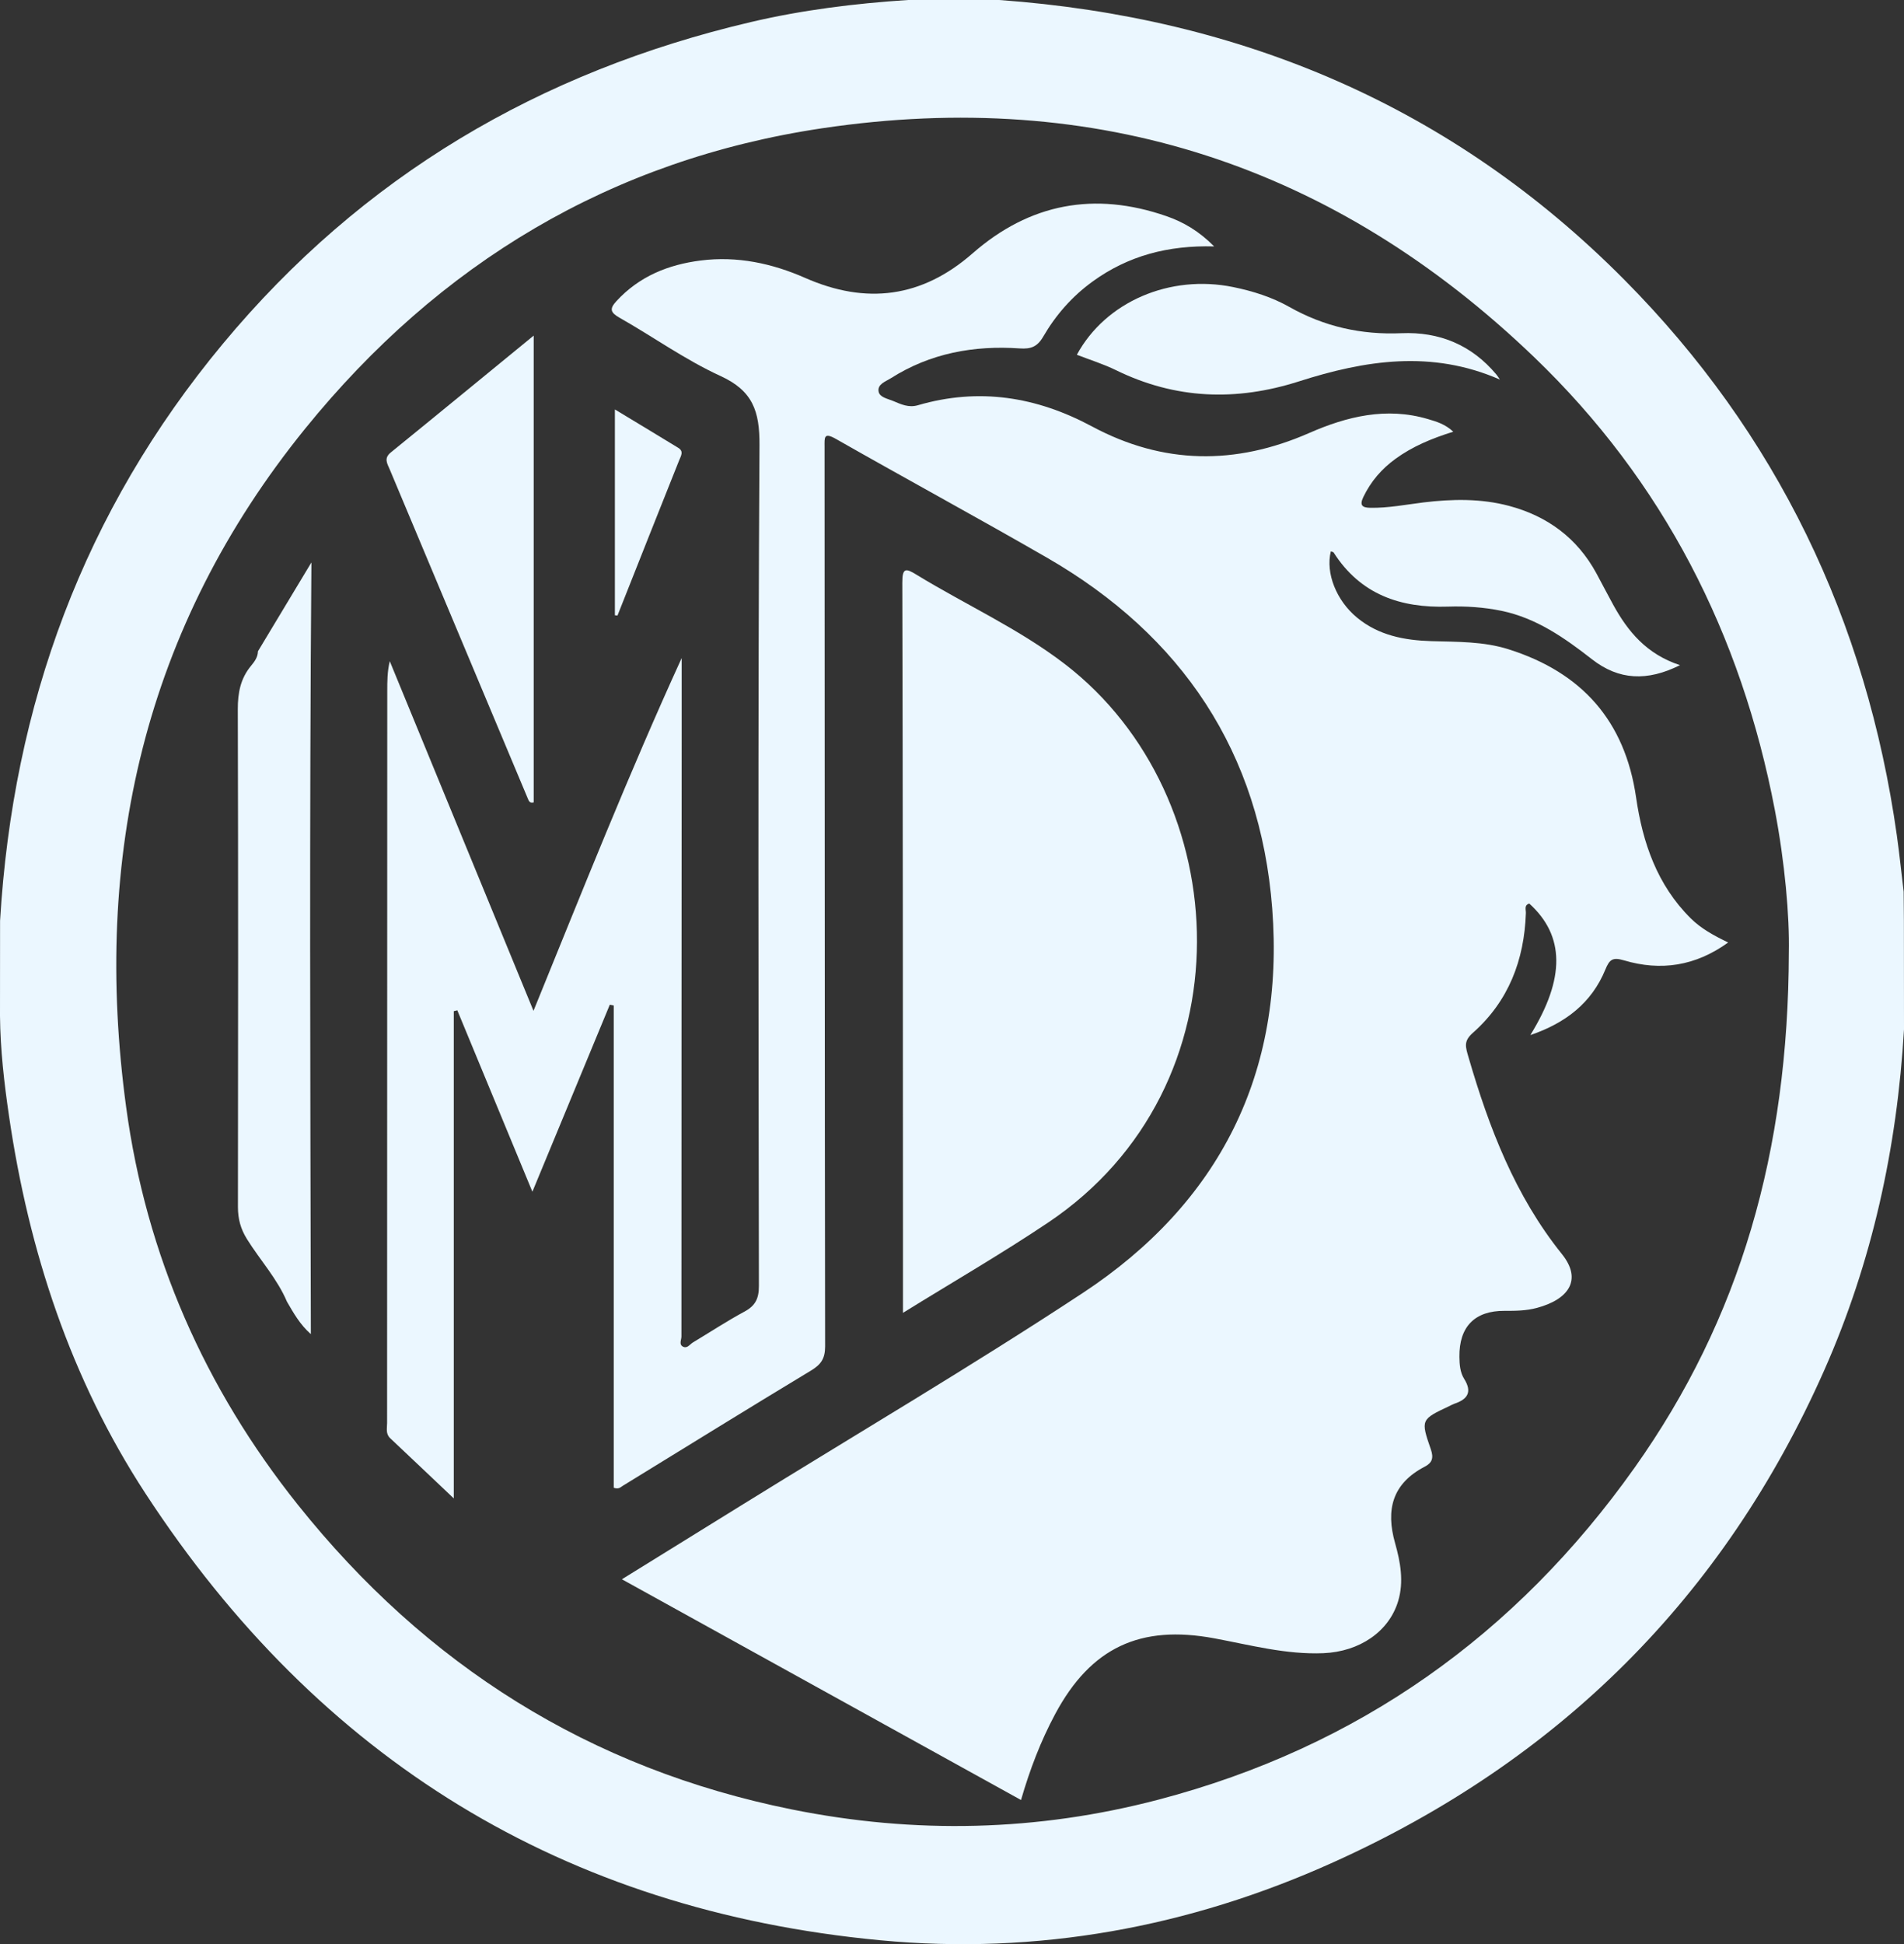 <?xml version="1.0" encoding="UTF-8"?>
<svg id="Layer_1" xmlns="http://www.w3.org/2000/svg" viewBox="0 0 585.12 597.35">
  <rect x="0" y="0" width="585.12" height="597.35" fill="#333333" stroke="none"/>
  <defs>
    <style>
      .cls-1 {
        fill: #EBF7FF;
      }
    </style>
  </defs>
  <path class="cls-1" d="M585.09,282.87c-.02-2.95-.05-5.91-.07-8.87-.7-5.78-1.29-11.57-2.1-17.33-9.33-66.06-36.87-123.47-83.82-170.79C446.35,32.73,381.51,5.37,307.11,0h-28.1c-16.27,1.06-32.46,3.06-48.31,6.79-64.83,15.21-119.39,47.31-162.22,98.85C25.72,157.1,3.98,216.54.02,282.92c-.01,9.75-.01,19.49-.02,29.24.1,10.34,1.28,20.58,2.78,30.8,6.09,41.52,18.95,80.74,41.95,115.95,53.27,81.58,128.46,128.02,225.71,137.23,48.34,4.58,94.97-3.97,139.19-23.9,69.32-31.23,120.03-81.41,150.93-151.12,14.79-33.37,22.43-68.48,24.56-104.84-.01-11.14-.02-22.27-.03-33.41ZM549.73,292.61c-.15,61.22-14.95,112.57-47.37,158.29-36.49,51.44-85.03,85.92-146.28,102.02-37.35,9.81-74.98,10.64-112.76,3.02-62.06-12.52-112.39-44.26-151.76-93.57-28.66-35.9-46.63-76.74-52.79-122.18-10.44-76.92,5.57-147.5,55.04-208.53,41.09-50.69,93.92-82.58,158.92-92.26,84.26-12.54,157.36,11.45,218.66,70.27,39.74,38.14,63.72,85.2,74.03,139.17,3.09,16.19,4.54,32.63,4.31,43.77Z"/>
  <path class="cls-1" d="M95.7,172.81c-.64,79.83-.34,158.1-.17,237.1-3.38-2.97-5.31-6.49-7.33-9.94-3.01-7.11-8.28-12.8-12.31-19.27-1.95-3.14-2.77-6.2-2.77-9.83.07-50.97.1-101.94-.04-152.92-.01-5.07.82-9.49,4.1-13.42,1.04-1.25,2.06-2.63,2.09-4.42,5.25-8.72,10.5-17.44,16.43-27.3Z"/>
  <path class="cls-1" d="M119.78,144.25c-.78-1.84-1.9-3.45.33-5.25,14.39-11.68,28.7-23.45,43.9-35.89v143.42c-1.24.33-1.51-.46-1.83-1.24-14.13-33.69-28.26-67.37-42.4-101.04Z"/>
  <path class="cls-1" d="M208.7,141.46c-6.35,15.88-12.64,31.78-18.94,47.67-.27-.03-.53-.06-.8-.09v-63.24c6.77,4.09,13.12,7.91,19.45,11.78,1.8,1.1.87,2.44.29,3.88Z"/>
  <path class="cls-1" d="M277.49,403.37v-25.54c-.03-66.26-.02-132.52-.2-198.77-.02-4.74,1.11-4.48,4.4-2.46,15.14,9.26,31.42,16.57,45.61,27.48,52.74,40.58,57.12,129.79-5.24,171.58-14.3,9.59-29.24,18.22-44.57,27.71Z"/>
  <path class="cls-1" d="M378.96,88.2c6.07,1.24,11.95,3.1,17.29,6.12,10.75,6.06,22.12,8.59,34.44,8.06,11.59-.49,21.52,3.58,29.12,12.64.42.49.75,1.06,1.12,1.6-20.98-9.18-41.44-5.94-61.75.56-19.28,6.16-37.93,5.51-56.23-3.45-3.84-1.88-7.98-3.16-12.02-4.73,8.85-16.33,28.62-24.77,48.03-20.8Z"/>
  <path class="cls-1" d="M531.09,289.58c-10.08,7.27-20.75,8.84-32.02,5.49-3.48-1.03-4.45-.29-5.72,2.81-4.22,10.28-12.23,16.46-23.06,20.15,10.79-17.49,10.58-30.53-.33-40.42-1.64.51-1,1.88-1.04,2.93-.49,14.45-5.32,27.08-16.28,36.79-2.93,2.58-2.28,4.29-1.32,7.6,6.24,21.42,14.24,42.42,28.67,60.38,6.34,7.89,2.1,13.92-7.68,16.54-3.27.88-6.58.92-9.91.9-9.18-.06-14.02,4.87-13.91,14.14.03,2.34.2,4.76,1.46,6.76,2.58,4.1,1,6.31-3.05,7.66-.47.16-.9.42-1.36.64-8.89,4.17-9,4.21-5.82,13.38.89,2.58.44,4.1-1.88,5.3-9.95,5.18-12.05,13.19-9.1,23.55,1.62,5.72,2.72,11.78.94,17.73-2.83,9.43-11.88,15.56-22.99,16.03-11.46.47-22.47-2.51-33.55-4.57-22.71-4.22-37.89,2.8-48.85,23.23-4.48,8.35-7.83,17.16-10.52,26.45-40.78-22.55-81.28-44.95-122.65-67.82,13.08-8.1,25.2-15.59,37.31-23.09,34.8-21.55,70.1-42.34,104.27-64.84,42.14-27.73,62.16-67.7,58.27-118.15-3.69-47.95-27.65-83.85-69.25-107.82-21.47-12.37-43.25-24.18-64.78-36.44-3.86-2.2-3.54-.45-3.54,2.44.06,92.11.03,184.23.17,276.35,0,3.69-1.23,5.55-4.3,7.4-19.36,11.68-38.59,23.6-57.87,35.43-.67.41-1.24,1.16-2.79.6v-148.16c-.4-.08-.81-.17-1.21-.25-7.79,18.8-15.57,37.6-23.79,57.46-7.96-19.24-15.52-37.49-23.07-55.74-.36.09-.73.18-1.09.27v149.69c-7.1-6.72-13.3-12.62-19.53-18.48-1.46-1.37-.96-3.09-.96-4.7,0-74.96.03-149.92.05-224.88,0-2.96,0-5.93.77-9.17,14.52,35.32,29.04,70.63,44.17,107.43,15.14-37.18,29.4-73.09,45.54-108.4,0,7.7.01,15.39,0,23.09-.03,61.8-.08,123.6-.08,185.39,0,1.05-.86,2.48.55,3.13,1.27.59,2.05-.76,3-1.33,5.28-3.17,10.43-6.56,15.84-9.48,3.36-1.81,4.43-4.03,4.42-7.89-.13-86.12-.32-172.24.18-258.35.06-10.39-2.06-16.67-11.95-21.2-10.82-4.95-20.66-12.02-31.06-17.92-2.84-1.61-3.12-2.75-.96-5.09,7-7.62,15.92-11.23,25.91-12.49,11.2-1.42,21.89.86,32.1,5.35,18.78,8.27,35.87,6.09,51.44-7.54,17.57-15.38,37.53-19.08,59.54-11.45,5.27,1.82,10.07,4.63,14.7,9.31-14.2-.38-26.46,2.89-37.33,10.77-6.31,4.56-11.36,10.33-15.21,16.97-1.84,3.17-3.85,3.82-7.18,3.6-14.11-.97-27.52,1.46-39.63,9.16-1.59,1.01-4.2,1.82-3.76,4.12.33,1.75,2.75,2.16,4.41,2.85,2.43,1.02,4.8,2.17,7.66,1.33,18.75-5.47,36.45-2.64,53.5,6.51,21.86,11.73,44.07,11.97,66.77,2.01,11.55-5.07,23.69-8.05,36.44-4.28,2.65.78,5.32,1.55,7.82,3.89-6.61,2.06-12.52,4.52-17.77,8.34-4.25,3.09-7.56,6.93-9.86,11.7-1.22,2.54-.41,3.3,2.1,3.34,5.53.1,10.93-.98,16.37-1.65,8.82-1.07,17.65-1.24,26.29,1.06,11.79,3.14,20.96,9.88,26.86,20.74,1.74,3.22,3.41,6.47,5.17,9.67,4.51,8.19,10.22,15.14,20.51,18.53-10.08,5.03-18.78,4.63-27.02-1.79-8.42-6.57-17.09-12.68-27.86-14.91-5.42-1.11-10.92-1.47-16.39-1.29-14.63.48-26.92-3.7-35.16-16.61-.14-.22-.58-.23-.88-.34-1.63,6.68,1.71,15.09,8.06,20.33,6.64,5.49,14.6,6.98,22.85,7.23,7.99.24,15.98.05,23.74,2.51,22.47,7.11,35.76,21.97,39.17,45.53,2.02,13.9,6.44,26.82,16.73,37.07,3.22,3.21,7.1,5.32,11.57,7.48Z"/>
</svg>